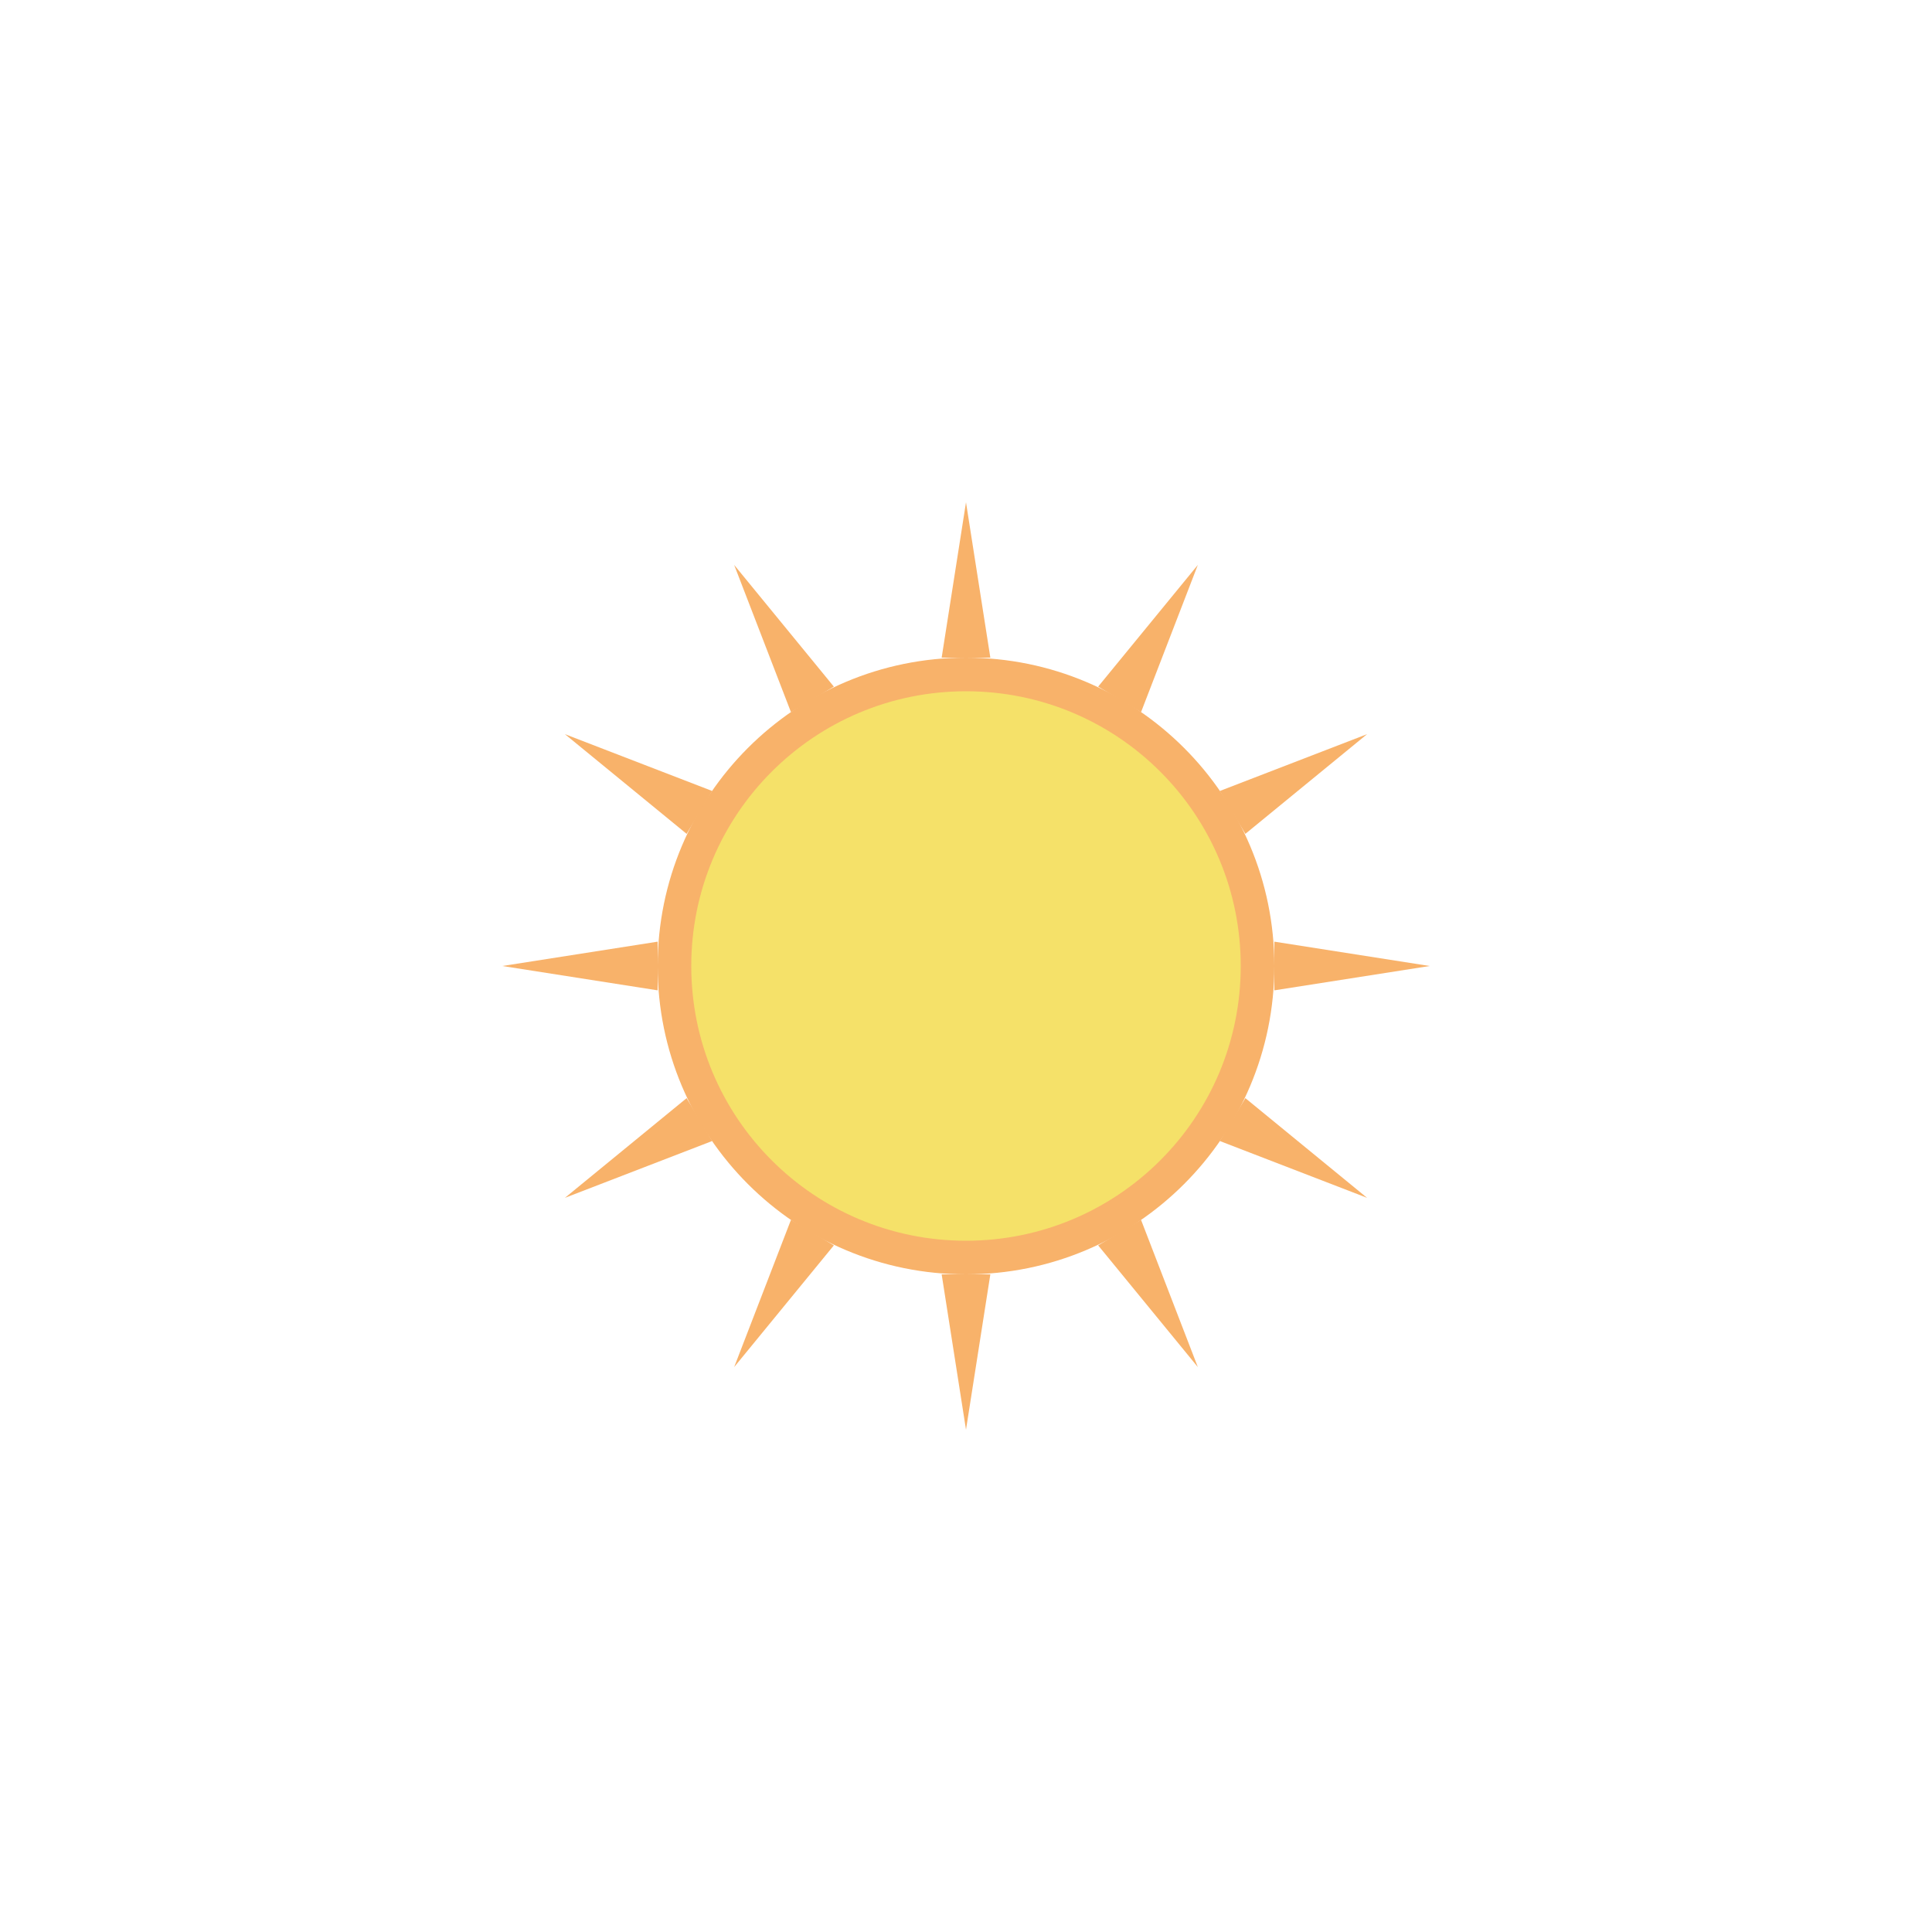 <svg class="ldi-6ulwvc" width="369px"  height="369px"  xmlns="http://www.w3.org/2000/svg" xmlns:xlink="http://www.w3.org/1999/xlink" viewBox="0 0 100 100" preserveAspectRatio="xMidYMid" style="background: none;"><!--?xml version="1.0" encoding="utf-8"?--><!--Generator: Adobe Illustrator 21.0.0, SVG Export Plug-In . SVG Version: 6.00 Build 0)--><svg version="1.1" id="圖層_1" xmlns="http://www.w3.org/2000/svg" xmlns:xlink="http://www.w3.org/1999/xlink" x="0px" y="0px" viewBox="0 0 100 100" style="transform-origin: 50px 50px 0px;" xml:space="preserve"><g style="transform-origin: 50px 50px 0px;"><g style="transform-origin: 50px 50px 0px; transform: scale(0.6);"><g style="transform-origin: 50px 50px 0px;"><g><style type="text/css" class="ld ld-breath" style="transform-origin: 50px 50px 0px; animation-duration: 3s; animation-delay: -3s; animation-direction: normal;">.st0{fill:#E0E0E0;} .st1{fill:#F8B26A;} .st2{fill:#F5E6C8;} .st3{fill:#849B87;} .st4{opacity:0.2;fill:#F8B26A;} .st5{opacity:0.2;fill:#ABBD81;} .st6{opacity:0.5;fill:#F8B26A;} .st7{opacity:0.5;fill:#ABBD81;} .st8{fill:none;stroke:#E0E0E0;stroke-width:4;stroke-miterlimit:10;} .st9{fill:#666666;} .st10{fill:#F47E60;} .st11{fill:#ABBD81;} .st12{fill:#A0C8D7;} .st13{fill:#333333;} .st14{fill:#FFFFFF;stroke:#1A1A1A;stroke-width:6;stroke-linejoin:round;stroke-miterlimit:10;} .st15{fill:#666666;stroke:#1A1A1A;stroke-width:6;stroke-linejoin:round;stroke-miterlimit:10;} .st16{fill:none;stroke:#1A1A1A;stroke-width:6;stroke-miterlimit:10;} .st17{fill:#1A1A1A;} .st18{fill:#FFFFFF;stroke:#1A1A1A;stroke-width:6;stroke-miterlimit:10;} .st19{fill:#666666;stroke:#1A1A1A;stroke-width:6;stroke-miterlimit:10;} .st20{fill:none;stroke:#FFFFFF;stroke-width:6;stroke-miterlimit:10;} .st21{fill:none;stroke:#FFFFFF;stroke-width:6;stroke-linejoin:round;stroke-miterlimit:10;} .st22{fill:#FFFFFF;} .st23{fill:#353035;} .st24{fill:#F5E169;} .st25{fill:none;stroke:#ABBD81;stroke-width:8;stroke-linecap:round;stroke-miterlimit:10;} .st26{fill:none;stroke:#E0E0E0;stroke-width:8;stroke-linecap:round;stroke-miterlimit:10;} .st27{fill:#FFDC6C;} .st28{fill:none;} .st29{fill:#C59B6D;} .st30{fill:#E6E6E6;} .st31{fill:#77A4BD;} .st32{fill:#6079BD;} .st33{fill:#405A9E;} .st34{fill:none;stroke:#405A9E;stroke-width:1.129;stroke-miterlimit:10;} .st35{fill:#7D5A41;} .st36{fill:#E6CCAE;} .st37{fill:#CC632F;} .st38{fill:#998268;} .st39{fill:#D4C097;} .st40{fill:#A8A8A8;} .st41{fill:#CCCCCC;} .st42{fill:#999999;} .st43{stroke:#000000;stroke-width:1.874;stroke-miterlimit:10;} .st44{fill:#FFFFFF;stroke:#000000;stroke-width:1.125;stroke-miterlimit:10;} .st45{fill:#FFDC6D;} .st46{fill:#A0C8D7;stroke:#FFFFFF;stroke-width:4;stroke-linecap:round;stroke-miterlimit:10;} .st47{stroke:#F5E6C8;stroke-linecap:round;stroke-linejoin:round;stroke-miterlimit:10;} .st48{fill:none;stroke:#F5E6C8;stroke-linecap:round;stroke-linejoin:round;stroke-miterlimit:10;} .st49{fill:#FFFFFF;stroke:#F5E6C8;stroke-linecap:round;stroke-linejoin:round;stroke-miterlimit:10;} .st50{fill:none;stroke:#F5E6C8;stroke-miterlimit:10;} .st51{stroke:#F5E6C8;stroke-width:3;stroke-miterlimit:10;} .st52{stroke:#F5E6C8;stroke-miterlimit:10;} .st53{fill:none;stroke:#F5E6C8;stroke-linecap:round;stroke-linejoin:round;} .st54{fill:none;stroke:#F5E169;stroke-width:0.711;stroke-miterlimit:10;} .st55{fill:none;stroke:#F5E169;stroke-width:0.675;stroke-miterlimit:10;} .st56{fill:none;stroke:#F5E169;stroke-width:0.659;stroke-miterlimit:10;} .st57{fill:#1A1A1A;stroke:#F5E169;stroke-width:0.8;stroke-miterlimit:10;} .st58{fill:#FF0000;} .st59{fill:#D686A5;} .st60{fill:#AFA5CD;} .st61{opacity:0.5;fill:none;} .st62{opacity:0.2;fill:#849B87;} .st63{opacity:0.2;fill:#A0C8D7;} .st64{opacity:0.2;fill:#77A4BD;} .st65{opacity:0.5;fill:#849B87;} .st66{opacity:0.5;fill:#A0C8D7;} .st67{opacity:0.5;fill:#77A4BD;} .st68{fill:none;stroke:#333333;stroke-width:4;stroke-miterlimit:10;} .st69{fill:#F5E6C8;stroke:#333333;stroke-width:3;stroke-miterlimit:10;}</style><g style="transform-origin: 50px 50px 0px;"><g><g class="ld ld-breath" style="transform-origin: 50px 50px 0px; animation-duration: 3s; animation-delay: -2.919s; animation-direction: normal;"><path class="st24" d="M50,75.1c-13.9,0-25.1-11.3-25.1-25.1S36.1,24.9,50,24.9S75.1,36.1,75.1,50S63.9,75.1,50,75.1z" fill="rgb(245, 225, 105)" style="fill: rgb(245, 225, 105);"></path></g><g class="ld ld-breath" style="transform-origin: 50px 50px 0px; animation-duration: 3s; animation-delay: -2.838s; animation-direction: normal;"><path class="st1" d="M50,26.3c13.1,0,23.7,10.6,23.7,23.7S63.1,73.7,50,73.7S26.3,63.1,26.3,50S36.9,26.3,50,26.3 M50,23.4 c-14.7,0-26.6,11.9-26.6,26.6S35.3,76.6,50,76.6S76.6,64.7,76.6,50S64.7,23.4,50,23.4L50,23.4z" fill="rgb(248, 178, 106)" style="fill: rgb(248, 178, 106);"></path></g></g></g><g style="transform-origin: 50px 50px 0px;"><g><g class="ld ld-breath" style="transform-origin: 50px 50px 0px; animation-duration: 3s; animation-delay: -2.757s; animation-direction: normal;"><polygon class="st1" points="47.9,23.4 50,10 52.1,23.4 	" fill="rgb(248, 178, 106)" style="fill: rgb(248, 178, 106);"></polygon></g></g></g><g style="transform-origin: 50px 50px 0px;"><g><g class="ld ld-breath" style="transform-origin: 50px 50px 0px; animation-duration: 3s; animation-delay: -2.676s; animation-direction: normal;"><polygon class="st1" points="34.9,28.1 30,15.4 38.6,25.9 	" fill="rgb(248, 178, 106)" style="fill: rgb(248, 178, 106);"></polygon></g></g></g><g style="transform-origin: 50px 50px 0px;"><g><g class="ld ld-breath" style="transform-origin: 50px 50px 0px; animation-duration: 3s; animation-delay: -2.595s; animation-direction: normal;"><polygon class="st1" points="25.9,38.6 15.4,30 28.1,34.9 	" fill="rgb(248, 178, 106)" style="fill: rgb(248, 178, 106);"></polygon></g></g></g><g style="transform-origin: 50px 50px 0px;"><g><g class="ld ld-breath" style="transform-origin: 50px 50px 0px; animation-duration: 3s; animation-delay: -2.514s; animation-direction: normal;"><polygon class="st1" points="23.4,52.1 10,50 23.4,47.9 	" fill="rgb(248, 178, 106)" style="fill: rgb(248, 178, 106);"></polygon></g></g></g><g style="transform-origin: 50px 50px 0px;"><g><g class="ld ld-breath" style="transform-origin: 50px 50px 0px; animation-duration: 3s; animation-delay: -2.432s; animation-direction: normal;"><polygon class="st1" points="28.1,65.1 15.4,70 25.9,61.4 	" fill="rgb(248, 178, 106)" style="fill: rgb(248, 178, 106);"></polygon></g></g></g><g style="transform-origin: 50px 50px 0px;"><g><g class="ld ld-breath" style="transform-origin: 50px 50px 0px; animation-duration: 3s; animation-delay: -2.351s; animation-direction: normal;"><polygon class="st1" points="38.6,74.1 30,84.6 34.9,71.9 	" fill="rgb(248, 178, 106)" style="fill: rgb(248, 178, 106);"></polygon></g></g></g><g style="transform-origin: 50px 50px 0px;"><g><g class="ld ld-breath" style="transform-origin: 50px 50px 0px; animation-duration: 3s; animation-delay: -2.27s; animation-direction: normal;"><polygon class="st1" points="52.1,76.6 50,90 47.9,76.6 	" fill="rgb(248, 178, 106)" style="fill: rgb(248, 178, 106);"></polygon></g></g></g><g style="transform-origin: 50px 50px 0px;"><g><g class="ld ld-breath" style="transform-origin: 50px 50px 0px; animation-duration: 3s; animation-delay: -2.189s; animation-direction: normal;"><polygon class="st1" points="65.1,71.9 70,84.6 61.4,74.1 	" fill="rgb(248, 178, 106)" style="fill: rgb(248, 178, 106);"></polygon></g></g></g><g style="transform-origin: 50px 50px 0px;"><g><g class="ld ld-breath" style="transform-origin: 50px 50px 0px; animation-duration: 3s; animation-delay: -2.108s; animation-direction: normal;"><polygon class="st1" points="74.1,61.4 84.6,70 71.9,65.1 	" fill="rgb(248, 178, 106)" style="fill: rgb(248, 178, 106);"></polygon></g></g></g><g style="transform-origin: 50px 50px 0px;"><g><g class="ld ld-breath" style="transform-origin: 50px 50px 0px; animation-duration: 3s; animation-delay: -2.027s; animation-direction: normal;"><polygon class="st1" points="76.6,47.9 90,50 76.6,52.1 	" fill="rgb(248, 178, 106)" style="fill: rgb(248, 178, 106);"></polygon></g></g></g><g style="transform-origin: 50px 50px 0px;"><g><g class="ld ld-breath" style="transform-origin: 50px 50px 0px; animation-duration: 3s; animation-delay: -1.946s; animation-direction: normal;"><polygon class="st1" points="71.9,34.9 84.6,30 74.1,38.6 	" fill="rgb(248, 178, 106)" style="fill: rgb(248, 178, 106);"></polygon></g></g></g><g style="transform-origin: 50px 50px 0px;"><g><g class="ld ld-breath" style="transform-origin: 50px 50px 0px; animation-duration: 3s; animation-delay: -1.865s; animation-direction: normal;"><polygon class="st1" points="61.4,25.9 70,15.4 65.1,28.1 	" fill="rgb(248, 178, 106)" style="fill: rgb(248, 178, 106);"></polygon></g></g></g></g></g></g></g><style type="text/css" class="ld ld-breath" style="transform-origin: 50px 50px 0px; animation-duration: 3s; animation-delay: -1.378s; animation-direction: normal;">@keyframes ld-breath {
  0% {
    -webkit-transform: scale(1.0);
    transform: scale(1.0);
  }
  50% {
    -webkit-transform: scale(1.3);
    transform: scale(1.3);
  }
  100% {
    -webkit-transform: scale(1.0);
    transform: scale(1.0);
  }
}
@-webkit-keyframes ld-breath {
  0% {
    -webkit-transform: scale(1.0);
    transform: scale(1.0);
  }
  50% {
    -webkit-transform: scale(1.3);
    transform: scale(1.3);
  }
  100% {
    -webkit-transform: scale(1.0);
    transform: scale(1.0);
  }
}
.ld.ld-breath {
  -webkit-animation: ld-breath 1s infinite;
  animation: ld-breath 1s infinite;
}
</style></svg></svg>